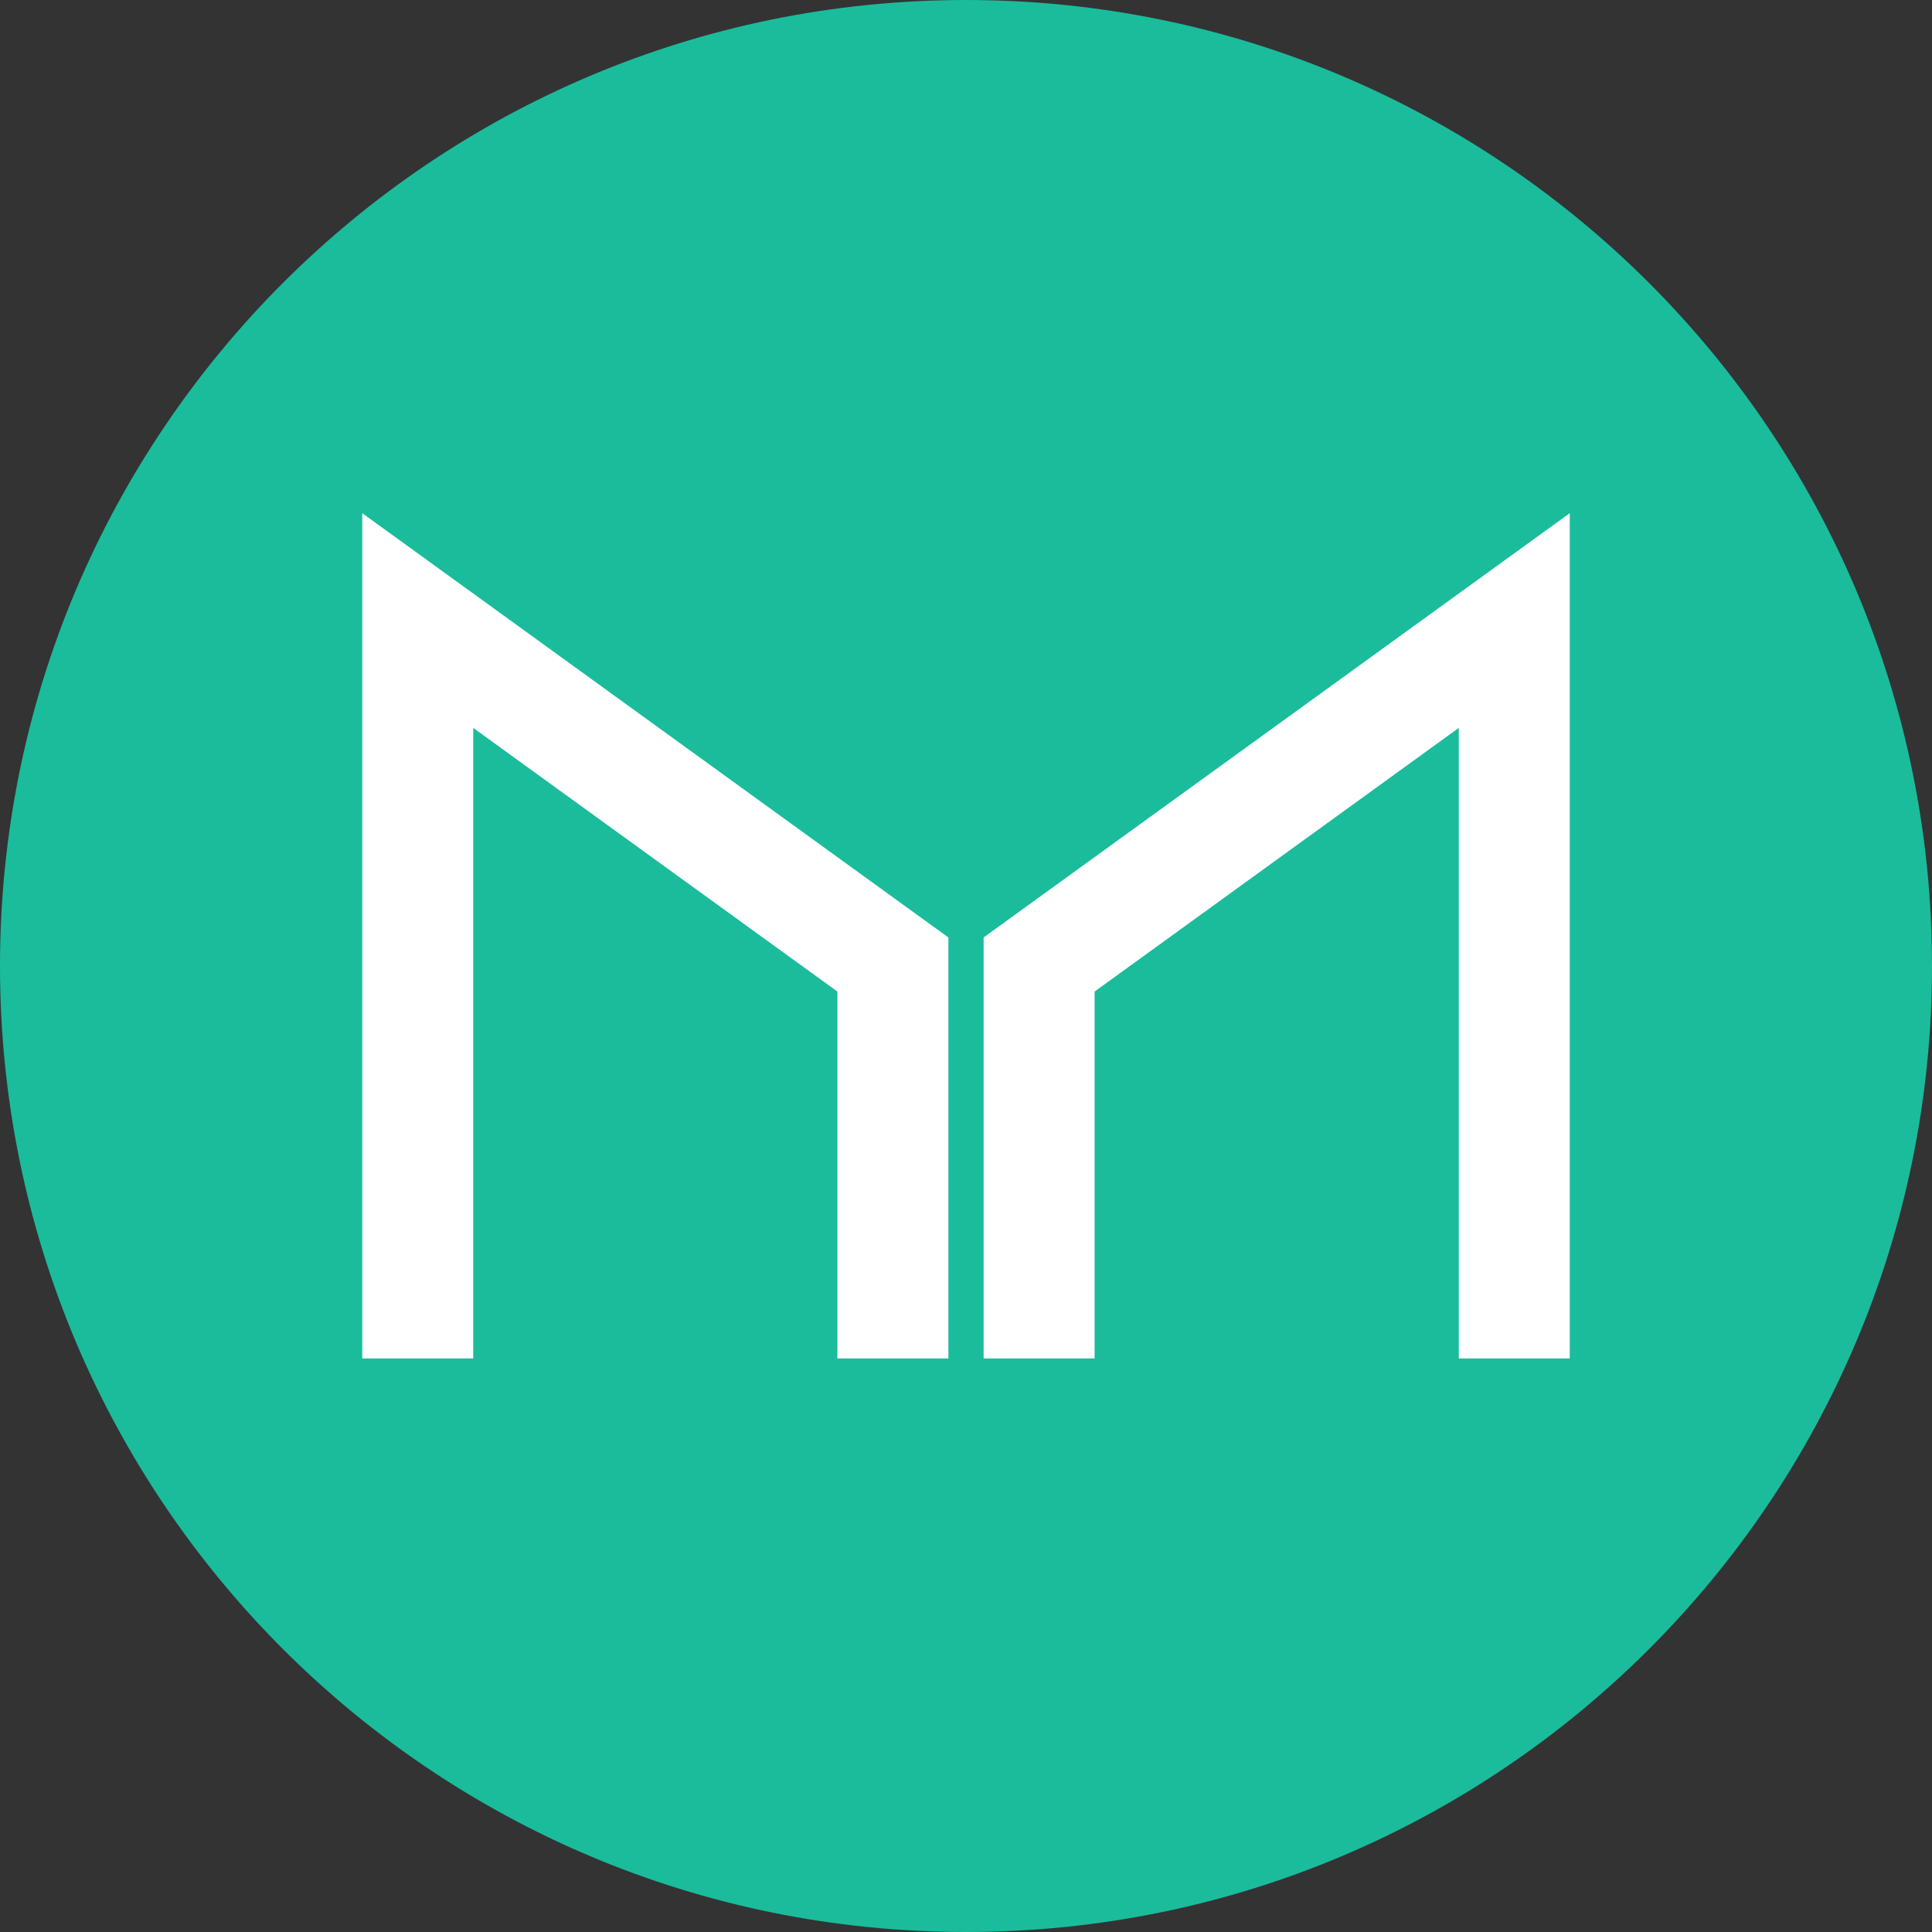 
<svg xmlns="http://www.w3.org/2000/svg" xmlns:xlink="http://www.w3.org/1999/xlink" width="250px" height="250px" viewBox="0 0 250 250" version="1.1">
<rect x="0" y="0" width="250" height="250" fill="#333333" stroke="none"/>
<g id="surface1">
<path style=" stroke:none;fill-rule:evenodd;fill:rgb(10.196%,73.725%,61.176%);fill-opacity:1;" d="M 250 125 C 250 194.035 194.035 250 125 250 C 55.965 250 0 194.035 0 125 C 0 55.965 55.965 0 125 0 C 194.035 0 250 55.965 250 125 Z M 250 125 "/>
<path style=" stroke:none;fill-rule:nonzero;fill:rgb(100%,100%,100%);fill-opacity:1;" d="M 61.234 94.188 L 61.234 175.781 L 46.875 175.781 L 46.875 66.406 L 122.719 121.305 L 122.719 175.781 L 108.359 175.781 L 108.359 128.305 Z M 141.641 128.305 L 141.641 175.781 L 127.281 175.781 L 127.281 121.305 L 203.125 66.406 L 203.125 175.781 L 188.766 175.781 L 188.766 94.188 Z M 141.641 128.305 "/>
</g>
</svg>

